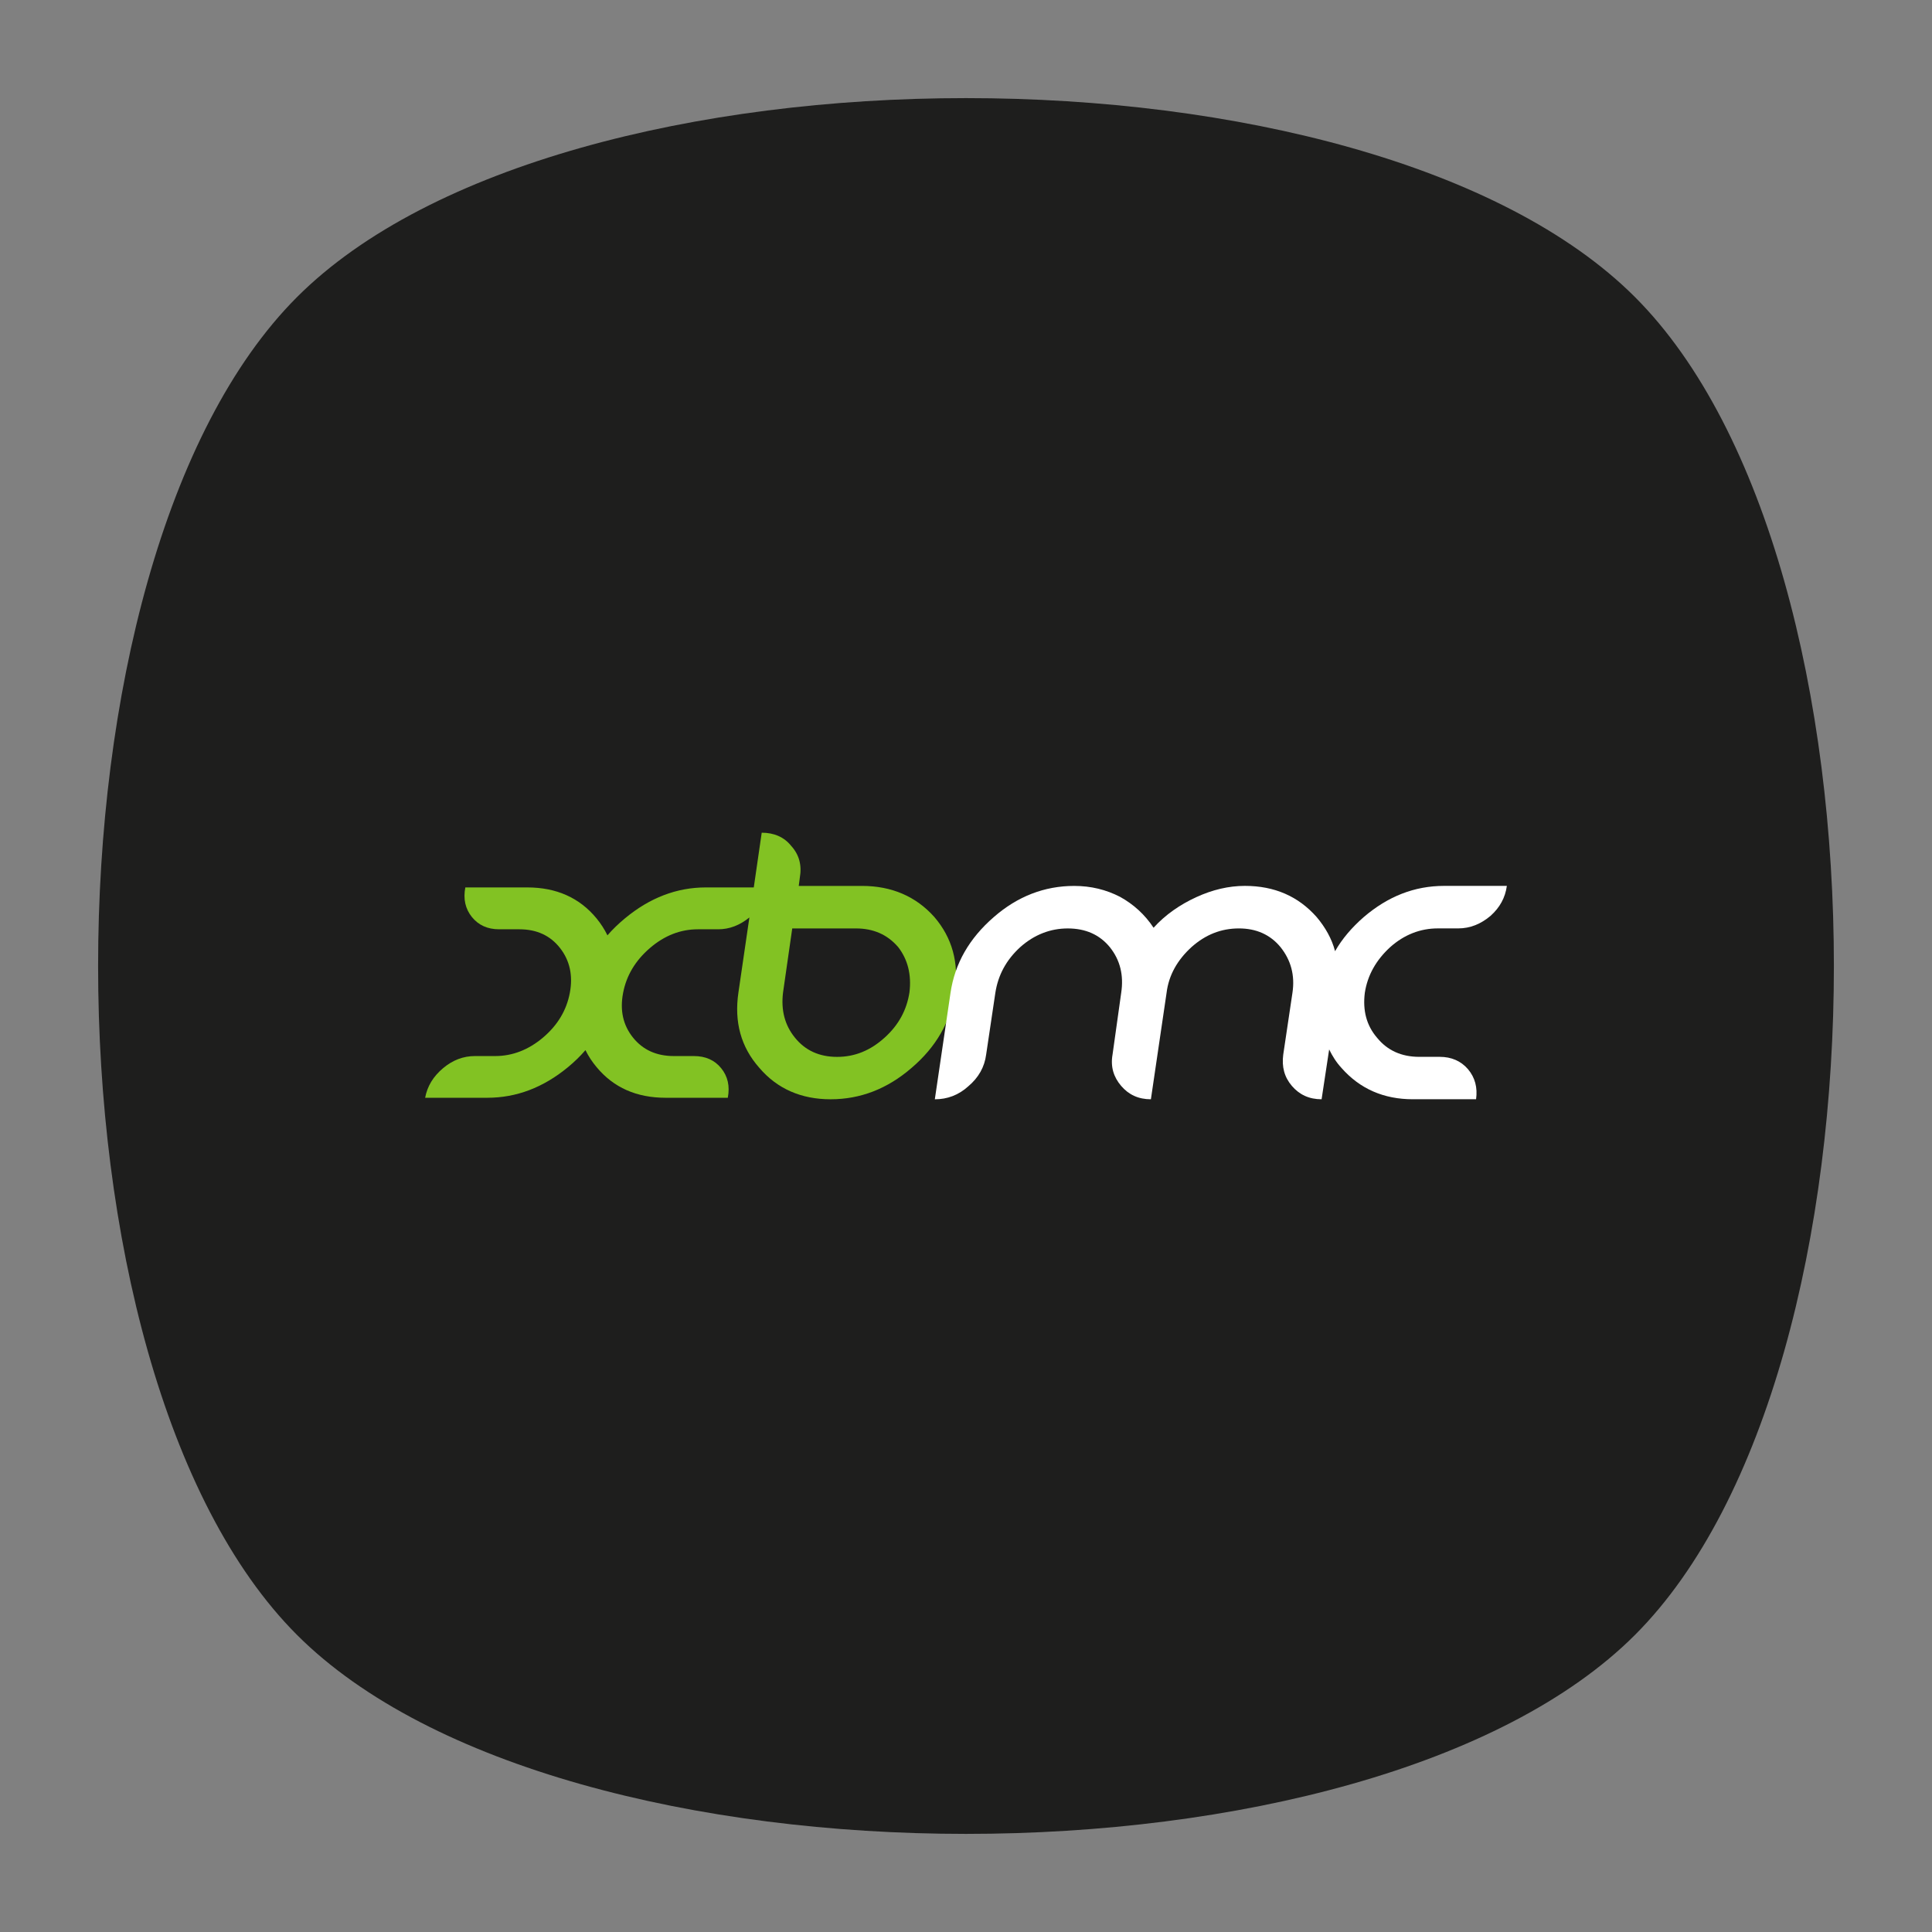 <?xml version="1.0" encoding="UTF-8" standalone="no"?>
<svg
   xmlns:dc="http://purl.org/dc/elements/1.1/"
   xmlns:cc="http://creativecommons.org/ns#"
   xmlns:rdf="http://www.w3.org/1999/02/22-rdf-syntax-ns#"
   xmlns:svg="http://www.w3.org/2000/svg"
   xmlns="http://www.w3.org/2000/svg"
   viewBox="0 0 640 640"
   height="640"
   width="640"
   xml:space="preserve"
   version="1.1"
   id="svg2"><rect x="0" y="0" width="640" height="640" fill="#808080" stroke="none"/><defs
     id="defs6"><clipPath
       id="clipPath16"
       clipPathUnits="userSpaceOnUse"><path
         id="path18"
         d="M 0,512 512,512 512,0 0,0 0,512 Z" /></clipPath><clipPath
       id="clipPath24"
       clipPathUnits="userSpaceOnUse"><path
         id="path26"
         d="m 18.325,493.744 475.4,0 0,-475.488 -475.4,0 0,475.488 z" /></clipPath><clipPath
       id="clipPath28"
       clipPathUnits="userSpaceOnUse"><path
         id="path30"
         d="M 448.99,63.029 C 389.293,3.332 122.807,3.332 63.11,63.029 3.413,122.726 3.413,389.312 63.01,449.009 c 59.597,59.696 326.283,59.596 385.98,0 59.697,-59.597 59.597,-326.283 0,-385.98" /></clipPath><radialGradient
       id="radialGradient36"
       spreadMethod="pad"
       gradientTransform="matrix(237.722,0,0,237.722,256.025,256)"
       gradientUnits="userSpaceOnUse"
       r="1"
       cy="0"
       cx="0"
       fy="0"
       fx="0"><stop
         id="stop38"
         offset="0"
         style="stop-opacity:1;stop-color:#ffffff" /><stop
         id="stop40"
         offset="0.859"
         style="stop-opacity:0.141;stop-color:#ffffff" /><stop
         id="stop42"
         offset="1"
         style="stop-opacity:0;stop-color:#ffffff" /></radialGradient><mask
       id="mask44"
       height="1"
       width="1"
       y="0"
       x="0"
       maskUnits="userSpaceOnUse"><g
         id="g46"><g
           id="g48"><g
             id="g50"><g
               id="g52"><path
                 id="path54"
                 style="fill:url(#radialGradient36);stroke:none"
                 d="m -32768,32767 65535,0 0,-65535 -65535,0 0,65535 z" /></g></g></g></g></mask><radialGradient
       id="radialGradient56"
       spreadMethod="pad"
       gradientTransform="matrix(237.722,0,0,237.722,256.025,256)"
       gradientUnits="userSpaceOnUse"
       r="1"
       cy="0"
       cx="0"
       fy="0"
       fx="0"><stop
         id="stop58"
         offset="0"
         style="stop-opacity:1;stop-color:#010101" /><stop
         id="stop60"
         offset="0.859"
         style="stop-opacity:1;stop-color:#010101" /><stop
         id="stop62"
         offset="1"
         style="stop-opacity:1;stop-color:#010101" /></radialGradient><clipPath
       id="clipPath86"
       clipPathUnits="userSpaceOnUse"><path
         id="path88"
         d="m 18.325,493.744 475.4,0 0,-475.488 -475.4,0 0,475.488 z" /></clipPath><clipPath
       id="clipPath90"
       clipPathUnits="userSpaceOnUse"><path
         id="path92"
         d="M 448.99,63.029 C 389.293,3.332 122.807,3.332 63.11,63.029 3.413,122.726 3.413,389.312 63.01,449.009 c 59.597,59.696 326.283,59.596 385.98,0 59.697,-59.597 59.597,-326.283 0,-385.98" /></clipPath><radialGradient
       id="radialGradient98"
       spreadMethod="pad"
       gradientTransform="matrix(188.255,188.361,-130.359,130.279,256.025,256.044)"
       gradientUnits="userSpaceOnUse"
       r="1"
       cy="0"
       cx="0"
       fy="0"
       fx="0"><stop
         id="stop100"
         offset="0"
         style="stop-opacity:1;stop-color:#ffffff" /><stop
         id="stop102"
         offset="0.859"
         style="stop-opacity:0.141;stop-color:#ffffff" /><stop
         id="stop104"
         offset="1"
         style="stop-opacity:0;stop-color:#ffffff" /></radialGradient><mask
       id="mask106"
       height="1"
       width="1"
       y="0"
       x="0"
       maskUnits="userSpaceOnUse"><g
         id="g108"><g
           id="g110"><g
             id="g112"><g
               id="g114"><path
                 id="path116"
                 style="fill:url(#radialGradient98);stroke:none"
                 d="m -32768,32767 65535,0 0,-65535 -65535,0 0,65535 z" /></g></g></g></g></mask><radialGradient
       id="radialGradient118"
       spreadMethod="pad"
       gradientTransform="matrix(188.255,188.361,-130.359,130.279,256.025,256.044)"
       gradientUnits="userSpaceOnUse"
       r="1"
       cy="0"
       cx="0"
       fy="0"
       fx="0"><stop
         id="stop120"
         offset="0"
         style="stop-opacity:1;stop-color:#010101" /><stop
         id="stop122"
         offset="0.859"
         style="stop-opacity:1;stop-color:#010101" /><stop
         id="stop124"
         offset="1"
         style="stop-opacity:1;stop-color:#010101" /></radialGradient><clipPath
       id="clipPath148"
       clipPathUnits="userSpaceOnUse"><path
         id="path150"
         d="m 18.275,493.694 475.387,0 0,-475.438 -475.387,0 0,475.438 z" /></clipPath><clipPath
       id="clipPath152"
       clipPathUnits="userSpaceOnUse"><path
         id="path154"
         d="m 63.01,63.029 c 59.697,-59.697 326.183,-59.697 385.88,0 59.697,59.697 59.697,326.183 0,385.88 -59.697,59.696 -326.183,59.696 -385.88,0.1 -59.697,-59.597 -59.597,-326.283 0,-385.98" /></clipPath><radialGradient
       id="radialGradient160"
       spreadMethod="pad"
       gradientTransform="matrix(-188.288,188.394,130.382,130.302,255.925,255.994)"
       gradientUnits="userSpaceOnUse"
       r="1"
       cy="0"
       cx="0"
       fy="0"
       fx="0"><stop
         id="stop162"
         offset="0"
         style="stop-opacity:1;stop-color:#ffffff" /><stop
         id="stop164"
         offset="0.859"
         style="stop-opacity:0.141;stop-color:#ffffff" /><stop
         id="stop166"
         offset="1"
         style="stop-opacity:0;stop-color:#ffffff" /></radialGradient><mask
       id="mask168"
       height="1"
       width="1"
       y="0"
       x="0"
       maskUnits="userSpaceOnUse"><g
         id="g170"><g
           id="g172"><g
             id="g174"><g
               id="g176"><path
                 id="path178"
                 style="fill:url(#radialGradient160);stroke:none"
                 d="m -32768,32767 65535,0 0,-65535 -65535,0 0,65535 z" /></g></g></g></g></mask><radialGradient
       id="radialGradient180"
       spreadMethod="pad"
       gradientTransform="matrix(-188.288,188.394,130.382,130.302,255.925,255.994)"
       gradientUnits="userSpaceOnUse"
       r="1"
       cy="0"
       cx="0"
       fy="0"
       fx="0"><stop
         id="stop182"
         offset="0"
         style="stop-opacity:1;stop-color:#010101" /><stop
         id="stop184"
         offset="0.859"
         style="stop-opacity:1;stop-color:#010101" /><stop
         id="stop186"
         offset="1"
         style="stop-opacity:1;stop-color:#010101" /></radialGradient></defs><g
     transform="matrix(1.25,0,0,-1.25,0,640)"
     id="g10"><g
       id="g12"><g
         clip-path="url(#clipPath16)"
         id="g14"><g
           id="g20"><g
             id="g22" /><g
             id="g64"><g
               style="opacity:0.4"
               id="g66"
               clip-path="url(#clipPath24)"><g
                 id="g68"><g
                   id="g70"
                   clip-path="url(#clipPath28)"><g
                     id="g72"><g
                       id="g74" /><g
                       id="g76"
                       mask="url(#mask44)"><g
                         id="g78"><path
                           id="path80"
                           style="fill:url(#radialGradient56);stroke:none"
                           d="M 448.99,63.029 C 389.293,3.332 122.807,3.332 63.11,63.029 3.413,122.726 3.413,389.312 63.01,449.009 c 59.597,59.696 326.283,59.596 385.98,0 59.697,-59.597 59.597,-326.283 0,-385.98" /></g></g></g></g></g></g></g></g><g
           id="g82"><g
             id="g84" /><g
             id="g126"><g
               style="opacity:0.4"
               id="g128"
               clip-path="url(#clipPath86)"><g
                 id="g130"><g
                   id="g132"
                   clip-path="url(#clipPath90)"><g
                     id="g134"><g
                       id="g136" /><g
                       id="g138"
                       mask="url(#mask106)"><g
                         id="g140"><path
                           id="path142"
                           style="fill:url(#radialGradient118);stroke:none"
                           d="M 448.99,63.029 C 389.293,3.332 122.807,3.332 63.11,63.029 3.413,122.726 3.413,389.312 63.01,449.009 c 59.597,59.696 326.283,59.596 385.98,0 59.697,-59.597 59.597,-326.283 0,-385.98" /></g></g></g></g></g></g></g></g><g
           id="g144"><g
             id="g146" /><g
             id="g188"><g
               style="opacity:0.4"
               id="g190"
               clip-path="url(#clipPath148)"><g
                 id="g192"><g
                   id="g194"
                   clip-path="url(#clipPath152)"><g
                     id="g196"><g
                       id="g198" /><g
                       id="g200"
                       mask="url(#mask168)"><g
                         id="g202"><path
                           id="path204"
                           style="fill:url(#radialGradient180);stroke:none"
                           d="m 63.01,63.029 c 59.697,-59.697 326.183,-59.697 385.88,0 59.697,59.697 59.697,326.183 0,385.88 -59.697,59.696 -326.183,59.696 -385.88,0.1 -59.697,-59.597 -59.597,-326.283 0,-385.98" /></g></g></g></g></g></g></g></g><g
           transform="translate(433.279,78.721)"
           id="g206"><path
             id="path208"
             style="fill:#1e1e1d;fill-opacity:1;fill-rule:nonzero;stroke:none"
             d="m 0,0 c -70.294,-70.294 -284.264,-70.294 -354.558,0 -70.295,70.294 -70.295,284.264 0,354.558 70.294,70.295 284.264,70.295 354.558,0 C 70.294,284.264 70.294,70.294 0,0" /></g><g
           transform="translate(209.951,265.955)"
           id="g210"><path
             id="path212"
             style="fill:#82c223;fill-opacity:1;fill-rule:nonzero;stroke:none"
             d="m 0,0 16.894,0 c 4.58,0 8.301,-1.602 11.163,-4.923 2.577,-3.306 3.58,-7.387 3.005,-12.039 -0.719,-4.652 -2.862,-8.633 -6.586,-11.985 -3.724,-3.378 -7.873,-5.093 -12.597,-5.093 -4.724,0 -8.446,1.718 -11.164,5.093 -2.721,3.352 -3.724,7.329 -3.149,11.985 L 0,0 Z m -8.089,25.369 -2.102,-14.5 -12.697,0 c -7.716,0 -14.86,-2.735 -21.432,-8.189 -1.733,-1.431 -3.276,-2.923 -4.653,-4.508 -0.773,1.588 -1.732,3.077 -2.902,4.508 -4.495,5.454 -10.636,8.189 -18.352,8.189 l -16.408,0 c -0.589,-3.064 0,-5.669 1.732,-7.833 1.75,-2.163 4.139,-3.262 7.217,-3.262 l 5.371,0 c 4.597,0 8.188,-1.646 10.779,-4.967 2.592,-3.317 3.465,-7.298 2.592,-11.896 -0.873,-4.611 -3.222,-8.53 -7.073,-11.81 -3.851,-3.262 -8.116,-4.922 -12.696,-4.922 l -5.371,0 c -3.078,0 -5.885,-1.058 -8.459,-3.222 -2.575,-2.163 -4.166,-4.754 -4.741,-7.832 l 16.462,0 c 7.716,0 14.819,2.691 21.385,8.103 1.718,1.417 3.276,2.937 4.638,4.522 0.774,-1.589 1.777,-3.105 2.965,-4.522 4.494,-5.412 10.581,-8.103 18.293,-8.103 l 16.463,0 c 0.588,3.077 0,5.669 -1.75,7.832 -1.749,2.164 -4.179,3.222 -7.243,3.222 l -5.323,0 c -4.611,0 -8.219,1.66 -10.825,4.922 -2.618,3.276 -3.491,7.203 -2.605,11.81 0.873,4.598 3.249,8.575 7.114,11.896 3.865,3.324 8.116,4.967 12.71,4.967 l 5.371,0 c 2.992,0 5.741,1.072 8.274,3.136 l -2.903,-19.872 c -1.16,-7.846 0.671,-14.487 5.542,-19.985 4.755,-5.583 11.15,-8.328 18.883,-8.328 7.873,0 15.031,2.748 21.474,8.328 6.442,5.498 10.307,12.139 11.454,19.985 1.147,7.86 -0.719,14.501 -5.44,19.998 -4.867,5.454 -11.307,8.233 -19.18,8.233 l -16.75,0 0.284,2.191 c 0.572,3.235 -0.143,6.069 -2.29,8.418 -1.869,2.345 -4.542,3.491 -7.808,3.491" /></g><g
           transform="translate(284.676,277.221)"
           id="g214"><path
             id="path216"
             style="fill:#ffffff;fill-opacity:1;fill-rule:nonzero;stroke:none"
             d="m 0,0 c -7.873,0 -15.031,-2.763 -21.33,-8.274 -6.443,-5.597 -10.307,-12.228 -11.454,-20.084 l -4.153,-28.187 c 3.29,0 6.299,1.103 8.877,3.451 2.721,2.304 4.293,5.094 4.724,8.404 l 2.434,16.332 c 0.719,4.693 2.862,8.716 6.586,12.125 3.725,3.324 8.017,4.967 12.598,4.967 4.724,0 8.445,-1.646 11.163,-4.967 2.721,-3.406 3.724,-7.428 3.005,-12.125 L 10.16,-44.69 c -0.572,-3.249 0.284,-5.97 2.29,-8.315 2.003,-2.335 4.58,-3.536 7.874,-3.536 l 4.152,28.186 c 0.572,4.694 2.862,8.716 6.586,12.126 3.725,3.323 7.874,4.967 12.598,4.967 4.58,0 8.301,-1.647 11.022,-4.967 2.722,-3.407 3.865,-7.429 3.15,-12.126 l -2.434,-16.332 c -0.428,-3.248 0.284,-5.97 2.29,-8.315 2.003,-2.334 4.58,-3.536 7.873,-3.536 l 2.003,13.2 c 0.859,-1.732 1.859,-3.379 3.29,-4.923 4.868,-5.511 11.163,-8.273 18.896,-8.273 l 16.75,0 c 0.428,3.104 -0.284,5.771 -2.15,7.976 -1.859,2.177 -4.437,3.262 -7.446,3.262 l -5.439,0 c -4.724,0 -8.445,1.688 -11.163,5.012 -2.862,3.306 -3.865,7.284 -3.29,11.936 0.719,4.694 3.006,8.716 6.727,12.125 3.724,3.324 8.017,4.967 12.597,4.967 l 5.44,0 c 3.149,0 6.011,1.161 8.589,3.352 2.433,2.191 3.864,4.782 4.292,7.914 l -16.606,0 c -7.873,0 -14.887,-2.762 -21.33,-8.274 -3.149,-2.749 -5.724,-5.758 -7.589,-9.034 -0.859,3.29 -2.578,6.313 -4.868,9.034 -4.868,5.512 -11.163,8.274 -19.04,8.274 -4.293,0 -8.589,-1.016 -12.885,-2.992 -4.293,-1.975 -8.161,-4.624 -11.307,-8.102 -2.29,3.478 -5.295,6.213 -8.876,8.188 C 8.445,-0.986 4.436,0 0,0" /></g></g></g></g></svg>